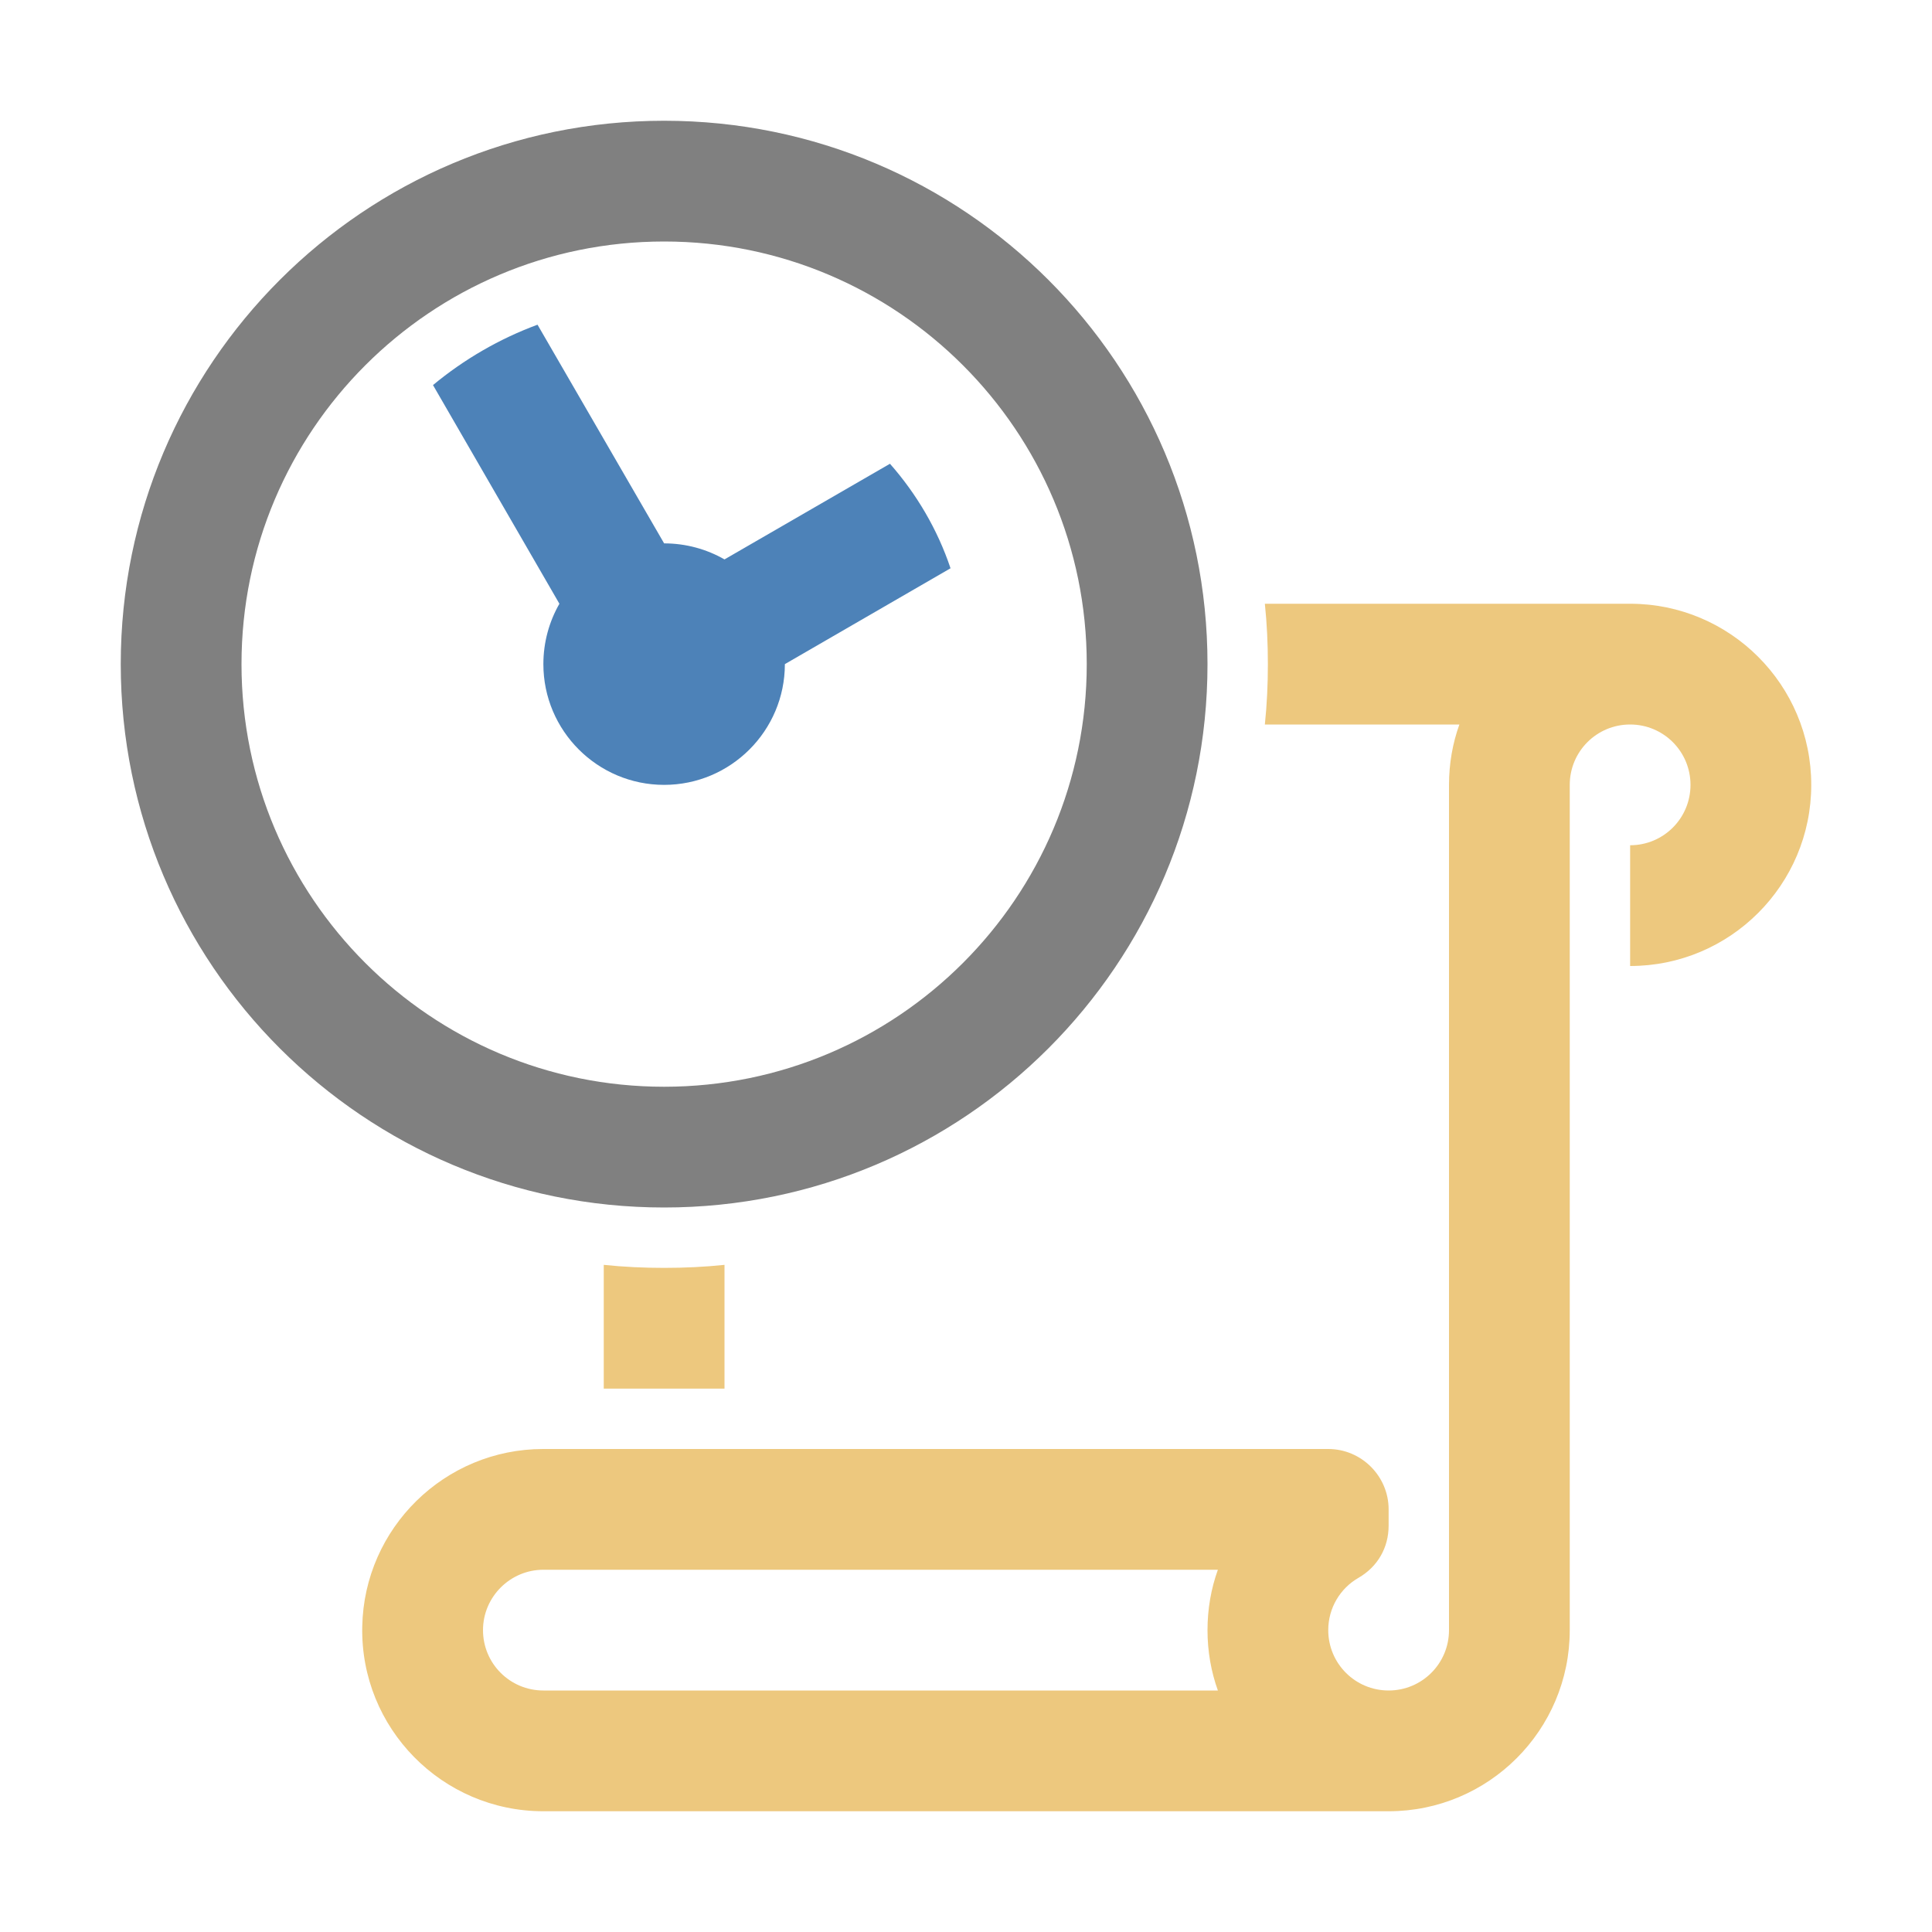 <svg xmlns="http://www.w3.org/2000/svg" width="1024" height="1024" shape-rendering="geometricPrecision" text-rendering="geometricPrecision" image-rendering="optimizeQuality" clip-rule="evenodd" viewBox="0 0 10240 10240"><title>history icon</title><desc>history icon from the IconExperience.com O-Collection. Copyright by INCORS GmbH (www.incors.com).</desc><path fill="#EDC87E" d="M3840 7360h-640v-656c105 11 212 16 320 16s215-5 320-16v656zm2864-4160h1936c530 0 960 430 960 960s-430 960-960 960v-640c177 0 320-143 320-320s-143-320-320-320-320 143-320 320v4480c0 530-430 960-960 960H2880c-537 0-971-441-960-979 10-522 437-941 959-941h4161c176 0 320 144 320 320v86c0 117-58 218-160 277-96 55-160 159-160 277 0 177 143 320 320 320s320-143 320-320V4160c0-112 19-220 55-320H6704c11-105 16-212 16-320s-5-215-16-320zM3840 8960h2615c-36-100-55-208-55-320s19-220 55-320H2880c-176 0-320 144-320 320 0 177 143 320 320 320h960z"/><path fill="#4D82B8" d="M2849 1721l671 1159c116 0 226 31 320 85l877-507c141 160 252 348 321 554l-878 508c0 353-287 640-640 640s-640-287-640-640c0-116 31-226 85-320l-670-1159c164-136 351-245 554-320z"/><path fill="gray" d="M3520 640c1591 0 2880 1289 2880 2880S5111 6400 3520 6400 640 5111 640 3520 1929 640 3520 640zm0 640c-1237 0-2240 1003-2240 2240s1003 2240 2240 2240 2240-1003 2240-2240-1003-2240-2240-2240z"/></svg>
